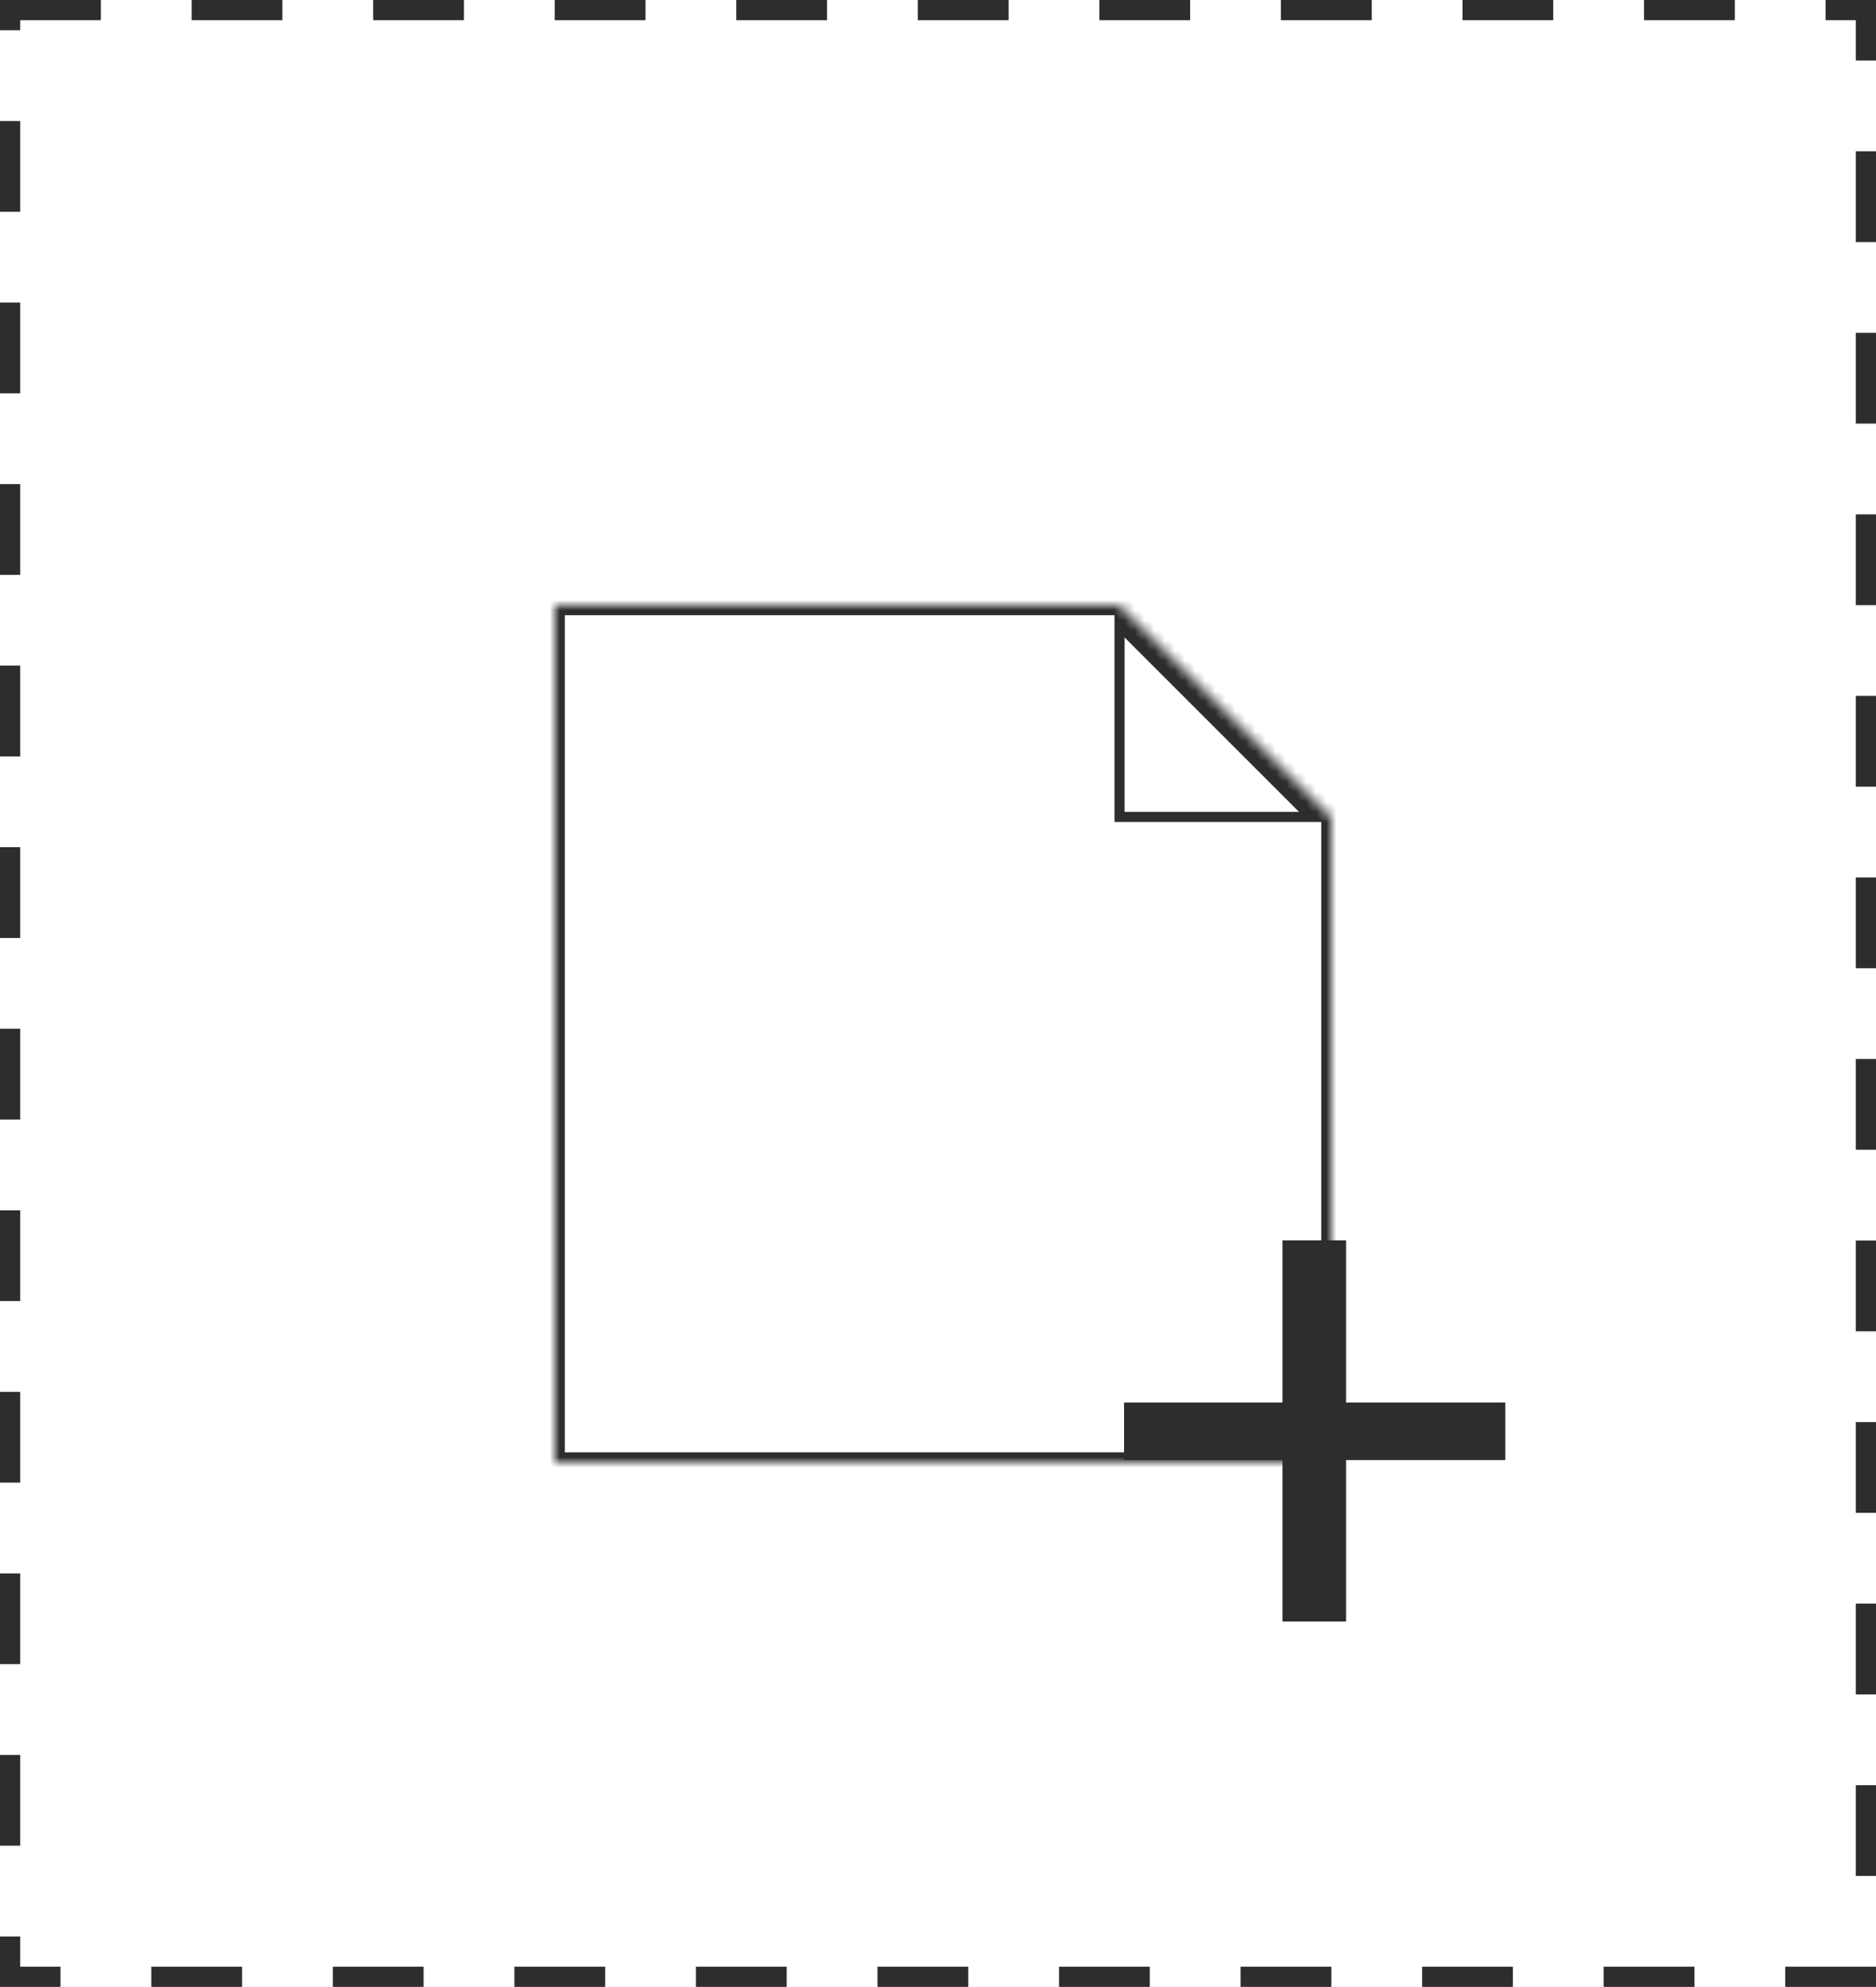 <svg width="186" height="197" viewBox="0 0 186 197" fill="none" xmlns="http://www.w3.org/2000/svg">
<rect x="1" y="1" width="184" height="195" stroke="#2D2D2D" stroke-width="2" stroke-dasharray="9 9"/>
<mask id="path-2-inside-1_3_141" fill="white">
<path fill-rule="evenodd" clip-rule="evenodd" d="M110.938 60H55V145H132V81.062L110.938 60Z"/>
</mask>
<path d="M55 60V59H54V60H55ZM110.938 60L111.645 59.293L111.352 59H110.938V60ZM55 145H54V146H55V145ZM132 145V146H133V145H132ZM132 81.062H133V80.648L132.707 80.355L132 81.062ZM55 61H110.938V59H55V61ZM56 145V60H54V145H56ZM132 144H55V146H132V144ZM131 81.062V145H133V81.062H131ZM132.707 80.355L111.645 59.293L110.23 60.707L131.293 81.77L132.707 80.355Z" fill="#2D2D2D" mask="url(#path-2-inside-1_3_141)"/>
<path d="M111 81H130L111 62V81Z" stroke="#2D2D2D"/>
<path d="M149.241 144.767H133.457V160.774H127.158V144.767H111.447V139.061H127.158V122.98H133.457V139.061H149.241V144.767Z" fill="#2D2D2D"/>
</svg>
